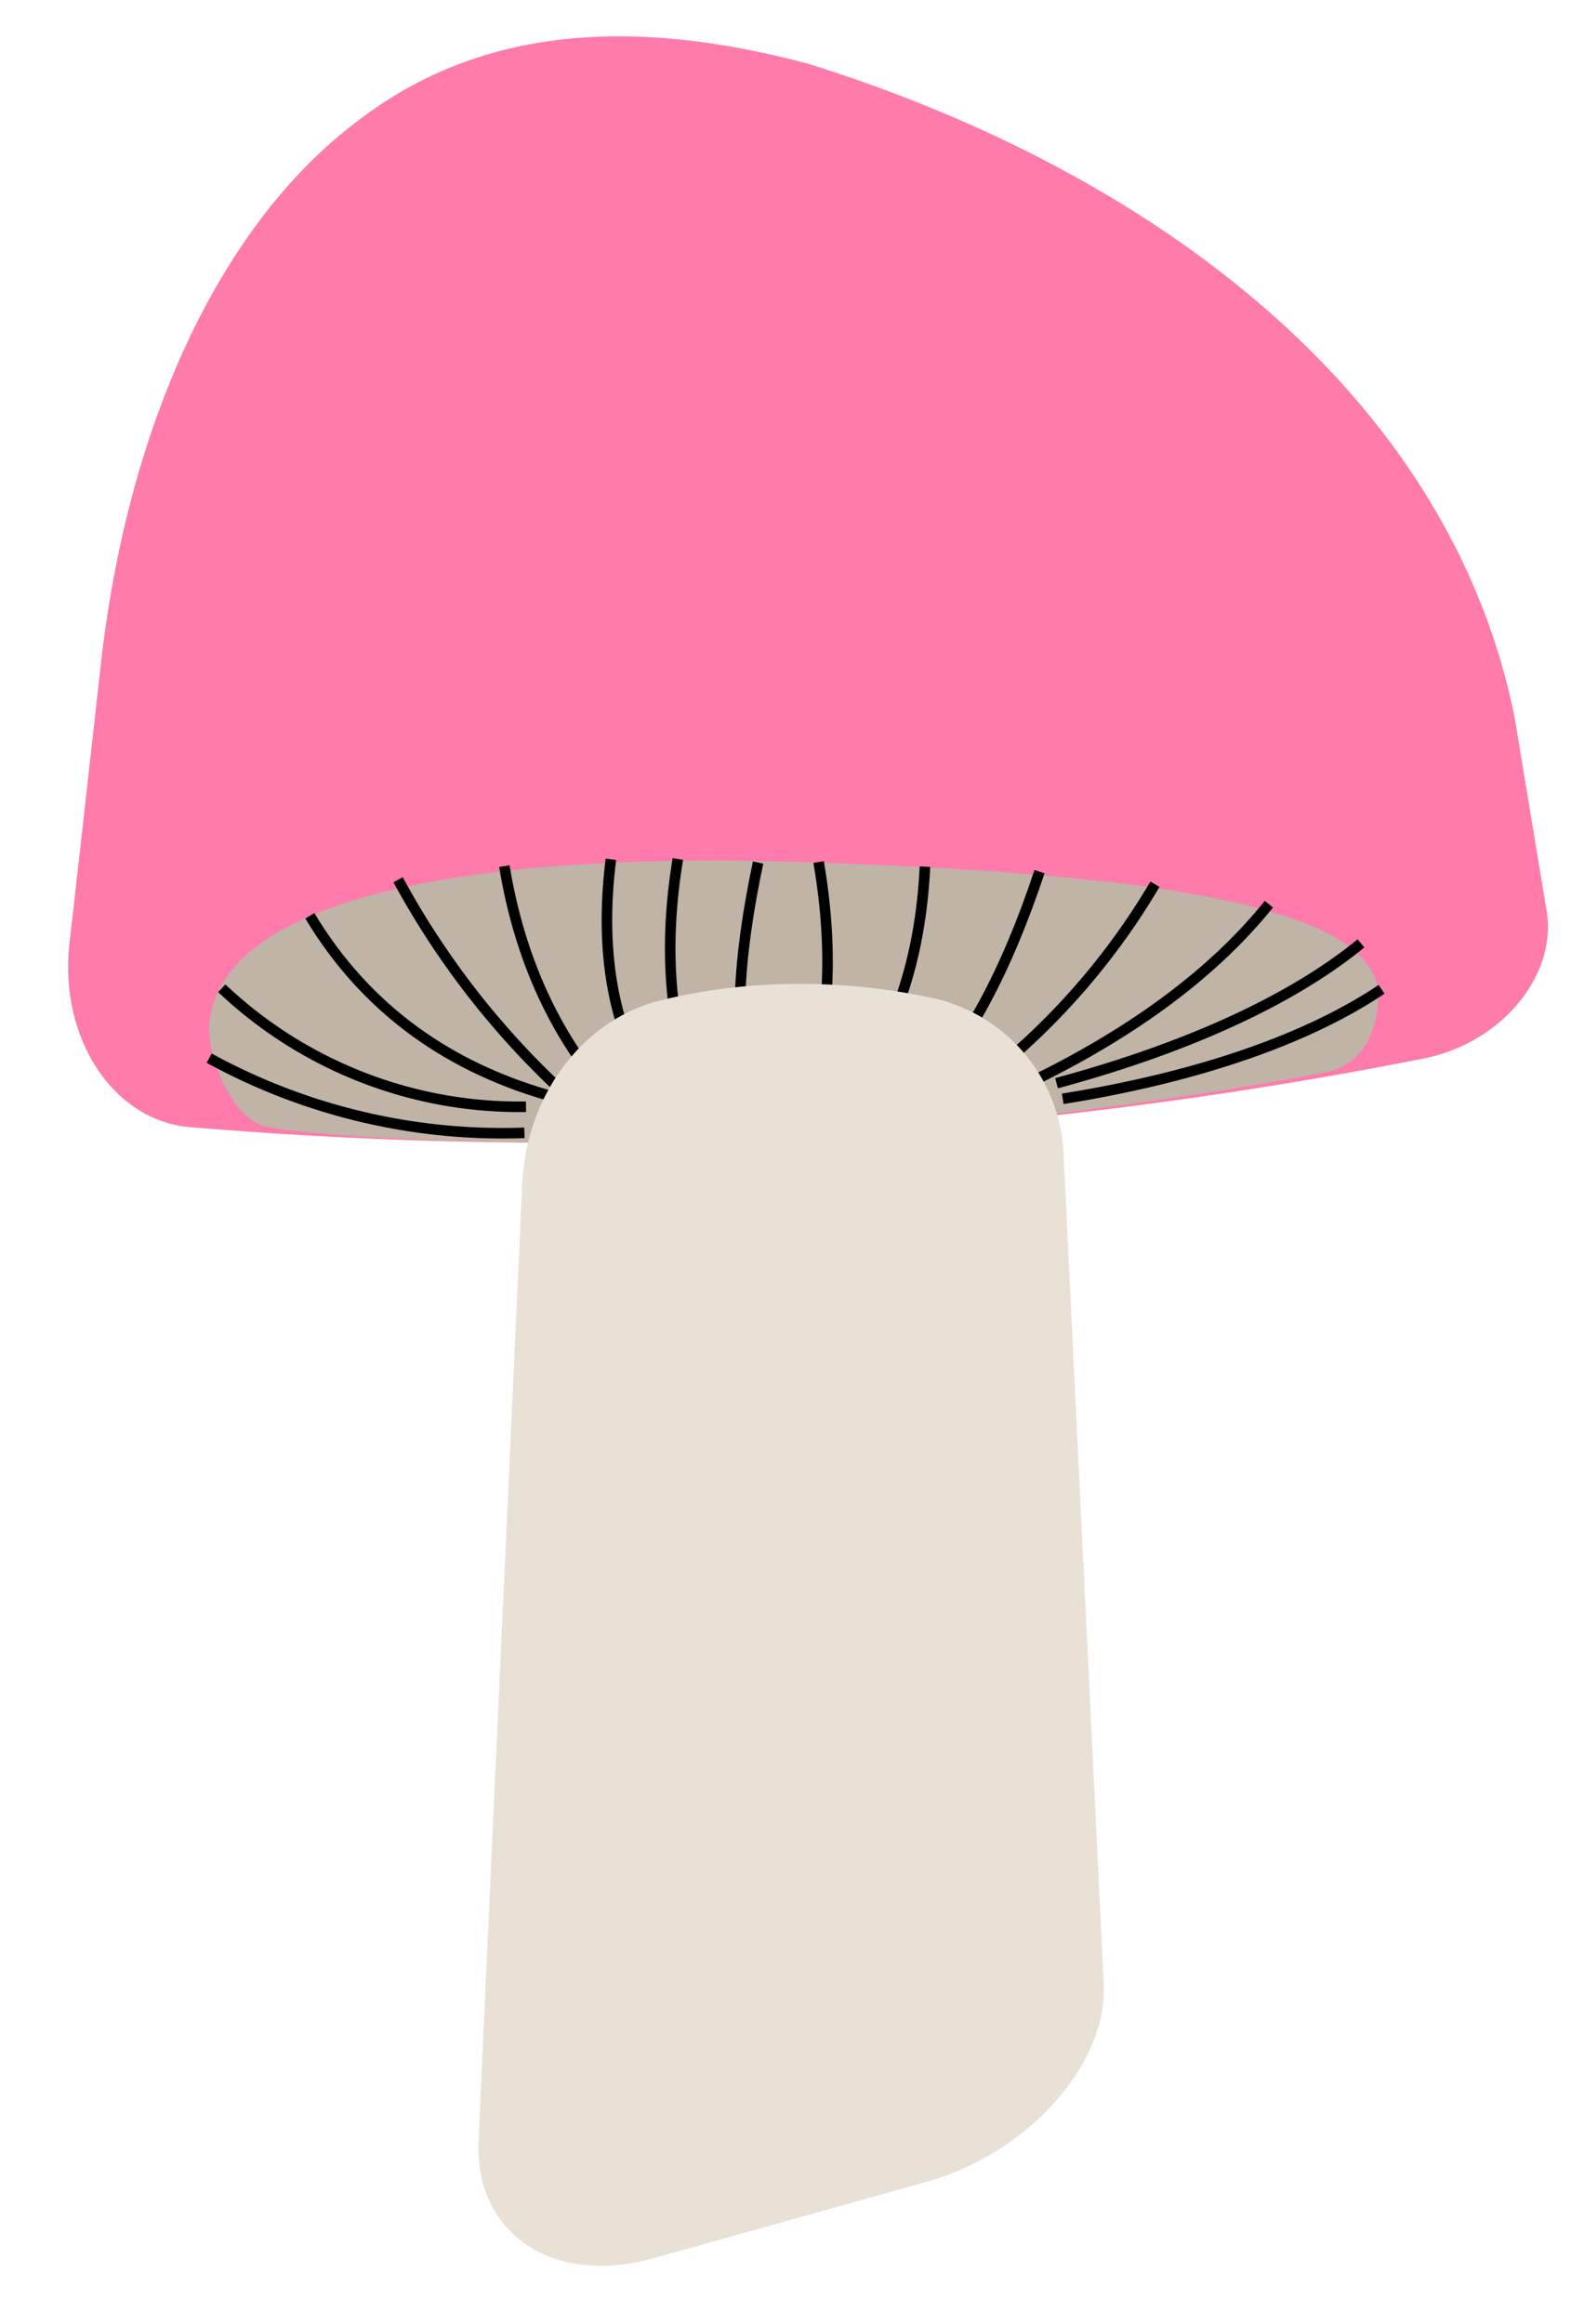 <svg xmlns="http://www.w3.org/2000/svg" width="150" height="220" viewBox="0 0 150 220"><defs><style>.cls-1{fill:#ff7bac;}.cls-2{fill:#bfb4a6;}.cls-3{fill:none;stroke:#000;stroke-miterlimit:10;}.cls-4{fill:#e9e0d6;}</style></defs><title>God svamp4</title><g id="Layer_2" data-name="Layer 2"><path class="cls-1" d="M134.84,100.21a421.33,421.33,0,0,1-116.72,6.51c-7.41-.53-12.56-8.49-11.54-17.42s2-17.79,3-26.69c2.74-23.81,12-41.81,24-50.93,12-9.42,26.75-9.95,42.9-5.66h0c31.61,9.84,60.79,30.56,67,62.17q1.49,9.07,3,18.16C147.4,92.35,142.24,98.72,134.84,100.21Z"/><path class="cls-2" d="M130.46,93.6c-1.19-8.55-25.69-11.1-55.3-12S21.07,84.66,19.82,96.88c-.28,3,2.17,9.18,5.49,9.81,4.29.91,27.31,2.33,50.27.83a385.84,385.84,0,0,0,50-6C129.77,100.68,130.76,96.06,130.46,93.6Z"/><path class="cls-3" d="M128.88,89.31c-6.09,5-15.68,9.69-28.83,13.24"/><path class="cls-3" d="M120.16,85.6c-5.29,6.59-13.31,12.56-24.13,17.59"/><path class="cls-3" d="M109.37,83.71a66.06,66.06,0,0,1-17.62,19.56"/><path class="cls-3" d="M98.44,82.52c-3.09,9.28-7,16.87-11.87,21.46"/><path class="cls-3" d="M87.59,82.05c-.42,8.71-2.83,16.18-7.74,22.35"/><path class="cls-3" d="M77.52,81.61c1.54,9,.89,16.3-1.26,22.91"/><path class="cls-3" d="M71.79,81.66c-1.88,8.85-2.49,16.93-.5,23.12"/><path class="cls-3" d="M64.19,81.32c-1.41,8.53-.8,16.57,2.21,23.6"/><path class="cls-3" d="M57.85,81.35c-1.18,9.39.37,17.61,5.34,23.79"/><path class="cls-3" d="M47.76,82c1.42,8.58,4.79,16.5,11,23"/><path class="cls-3" d="M37.7,83.29A78,78,0,0,0,55.11,105"/><path class="cls-3" d="M29.34,86.7C34.6,95.46,42.54,101.25,53,104"/><path class="cls-3" d="M21,93.56a41,41,0,0,0,28.81,11.22"/><path class="cls-4" d="M87.81,206.54,62,213.76c-9.62,2.75-17.13-2.28-16.68-11.21L49.46,112c.41-8.45,5.85-15.51,13.09-17.29A54.34,54.34,0,0,1,73,93.21a59.71,59.71,0,0,1,14.81,1.17,15.81,15.81,0,0,1,12.89,14.55l3.81,78.72C105,195.3,97.43,203.81,87.81,206.54Z"/><path class="cls-3" d="M130.83,93.66c-6.67,4.48-16.76,8.21-30.19,10.37"/><path class="cls-3" d="M19.81,100.18a57.85,57.85,0,0,0,29.85,7.07"/></g></svg>